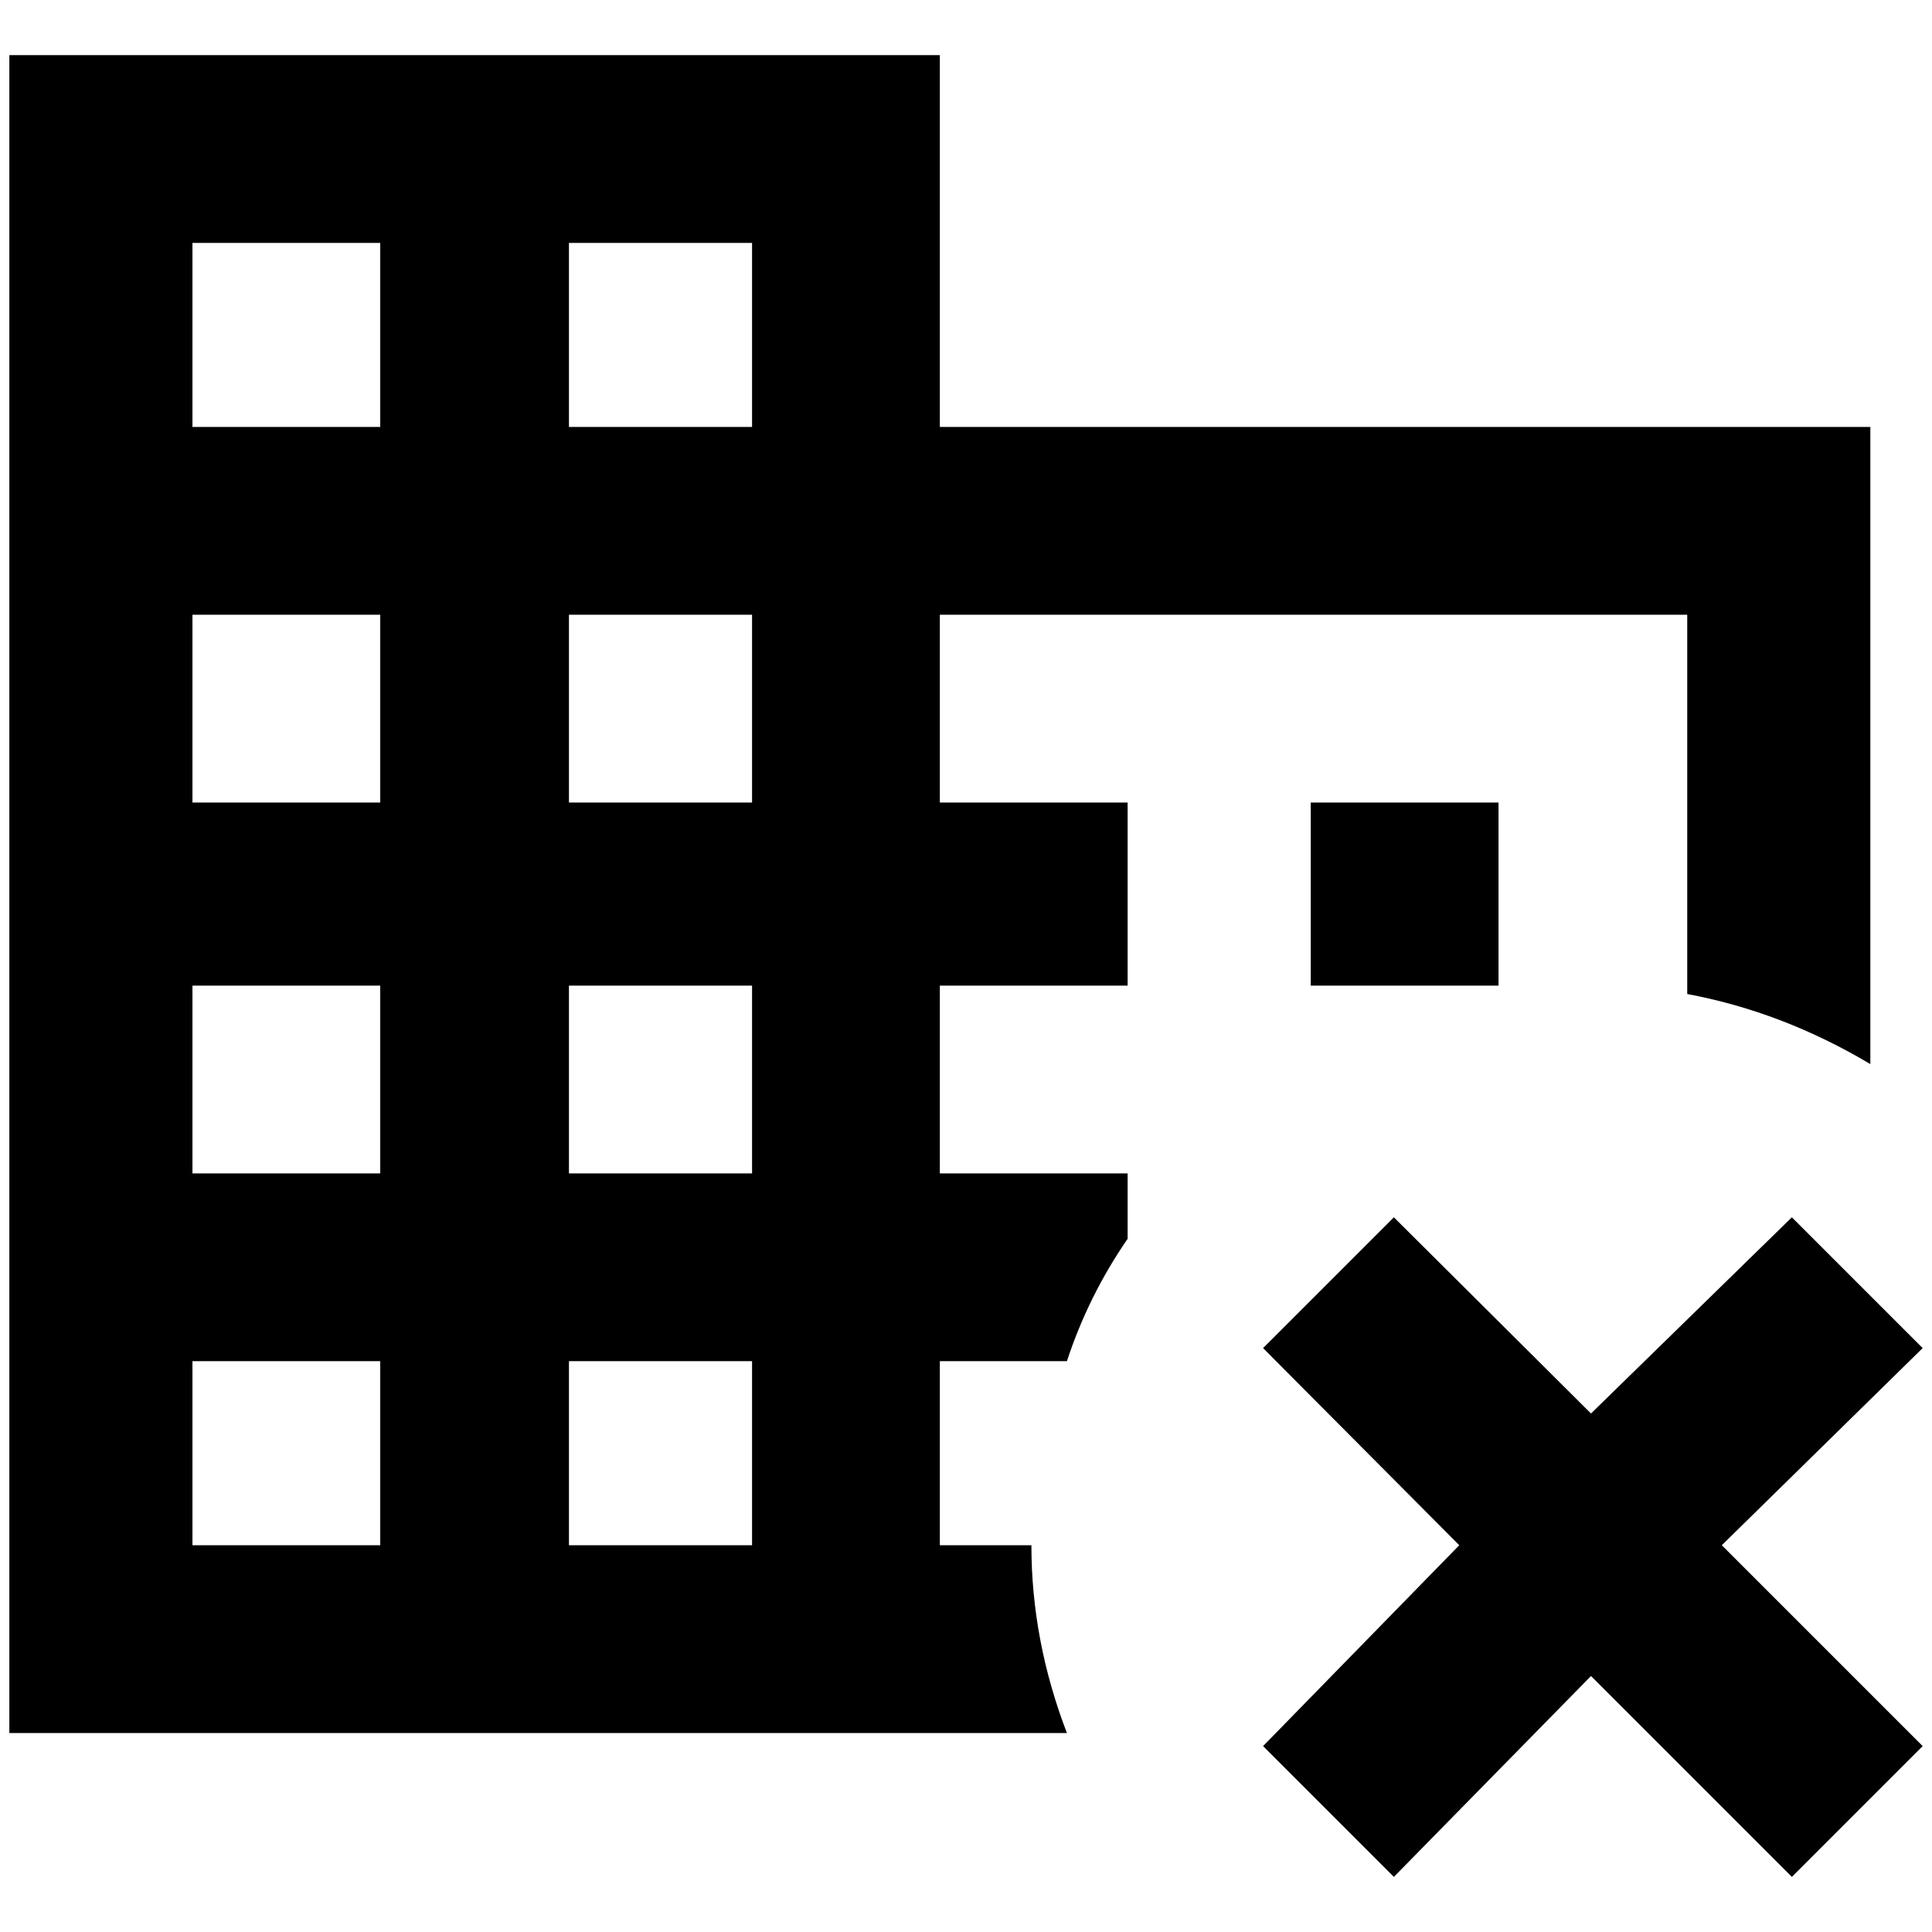 <?xml version="1.0" standalone="no"?>
<!DOCTYPE svg PUBLIC "-//W3C//DTD SVG 1.1//EN" "http://www.w3.org/Graphics/SVG/1.1/DTD/svg11.dtd" >
<svg xmlns="http://www.w3.org/2000/svg" xmlns:xlink="http://www.w3.org/1999/xlink" version="1.1" width="2048" height="2048" viewBox="-10 0 2068 2048">
   <path fill="currentColor"
d="M996 447v-398h-996v1796h1132q-38 -99 -38 -201h-98v-197h136q23 -70 65 -131v-70h-201v-201h201v-196h-201v-201h800v406q102 19 196 75v-682h-996zM397 1644h-201v-197h201v197zM397 1246h-201v-201h201v201zM397 849h-201v-201h201v201zM397 447h-201v-197h201v197z
M795 1644h-196v-197h196v197zM795 1246h-196v-201h196v201zM795 849h-196v-201h196v201zM795 447h-196v-197h196v197zM1393 1045h201v-196h-201v196zM1393 849v196h201v-196h-201zM1393 849v196h201v-196h-201zM2048 1433l-215 211l215 215l-140 140l-215 -215l-211 215
l-140 -140l210 -215l-210 -211l140 -140l211 210l215 -210z" />
</svg>

